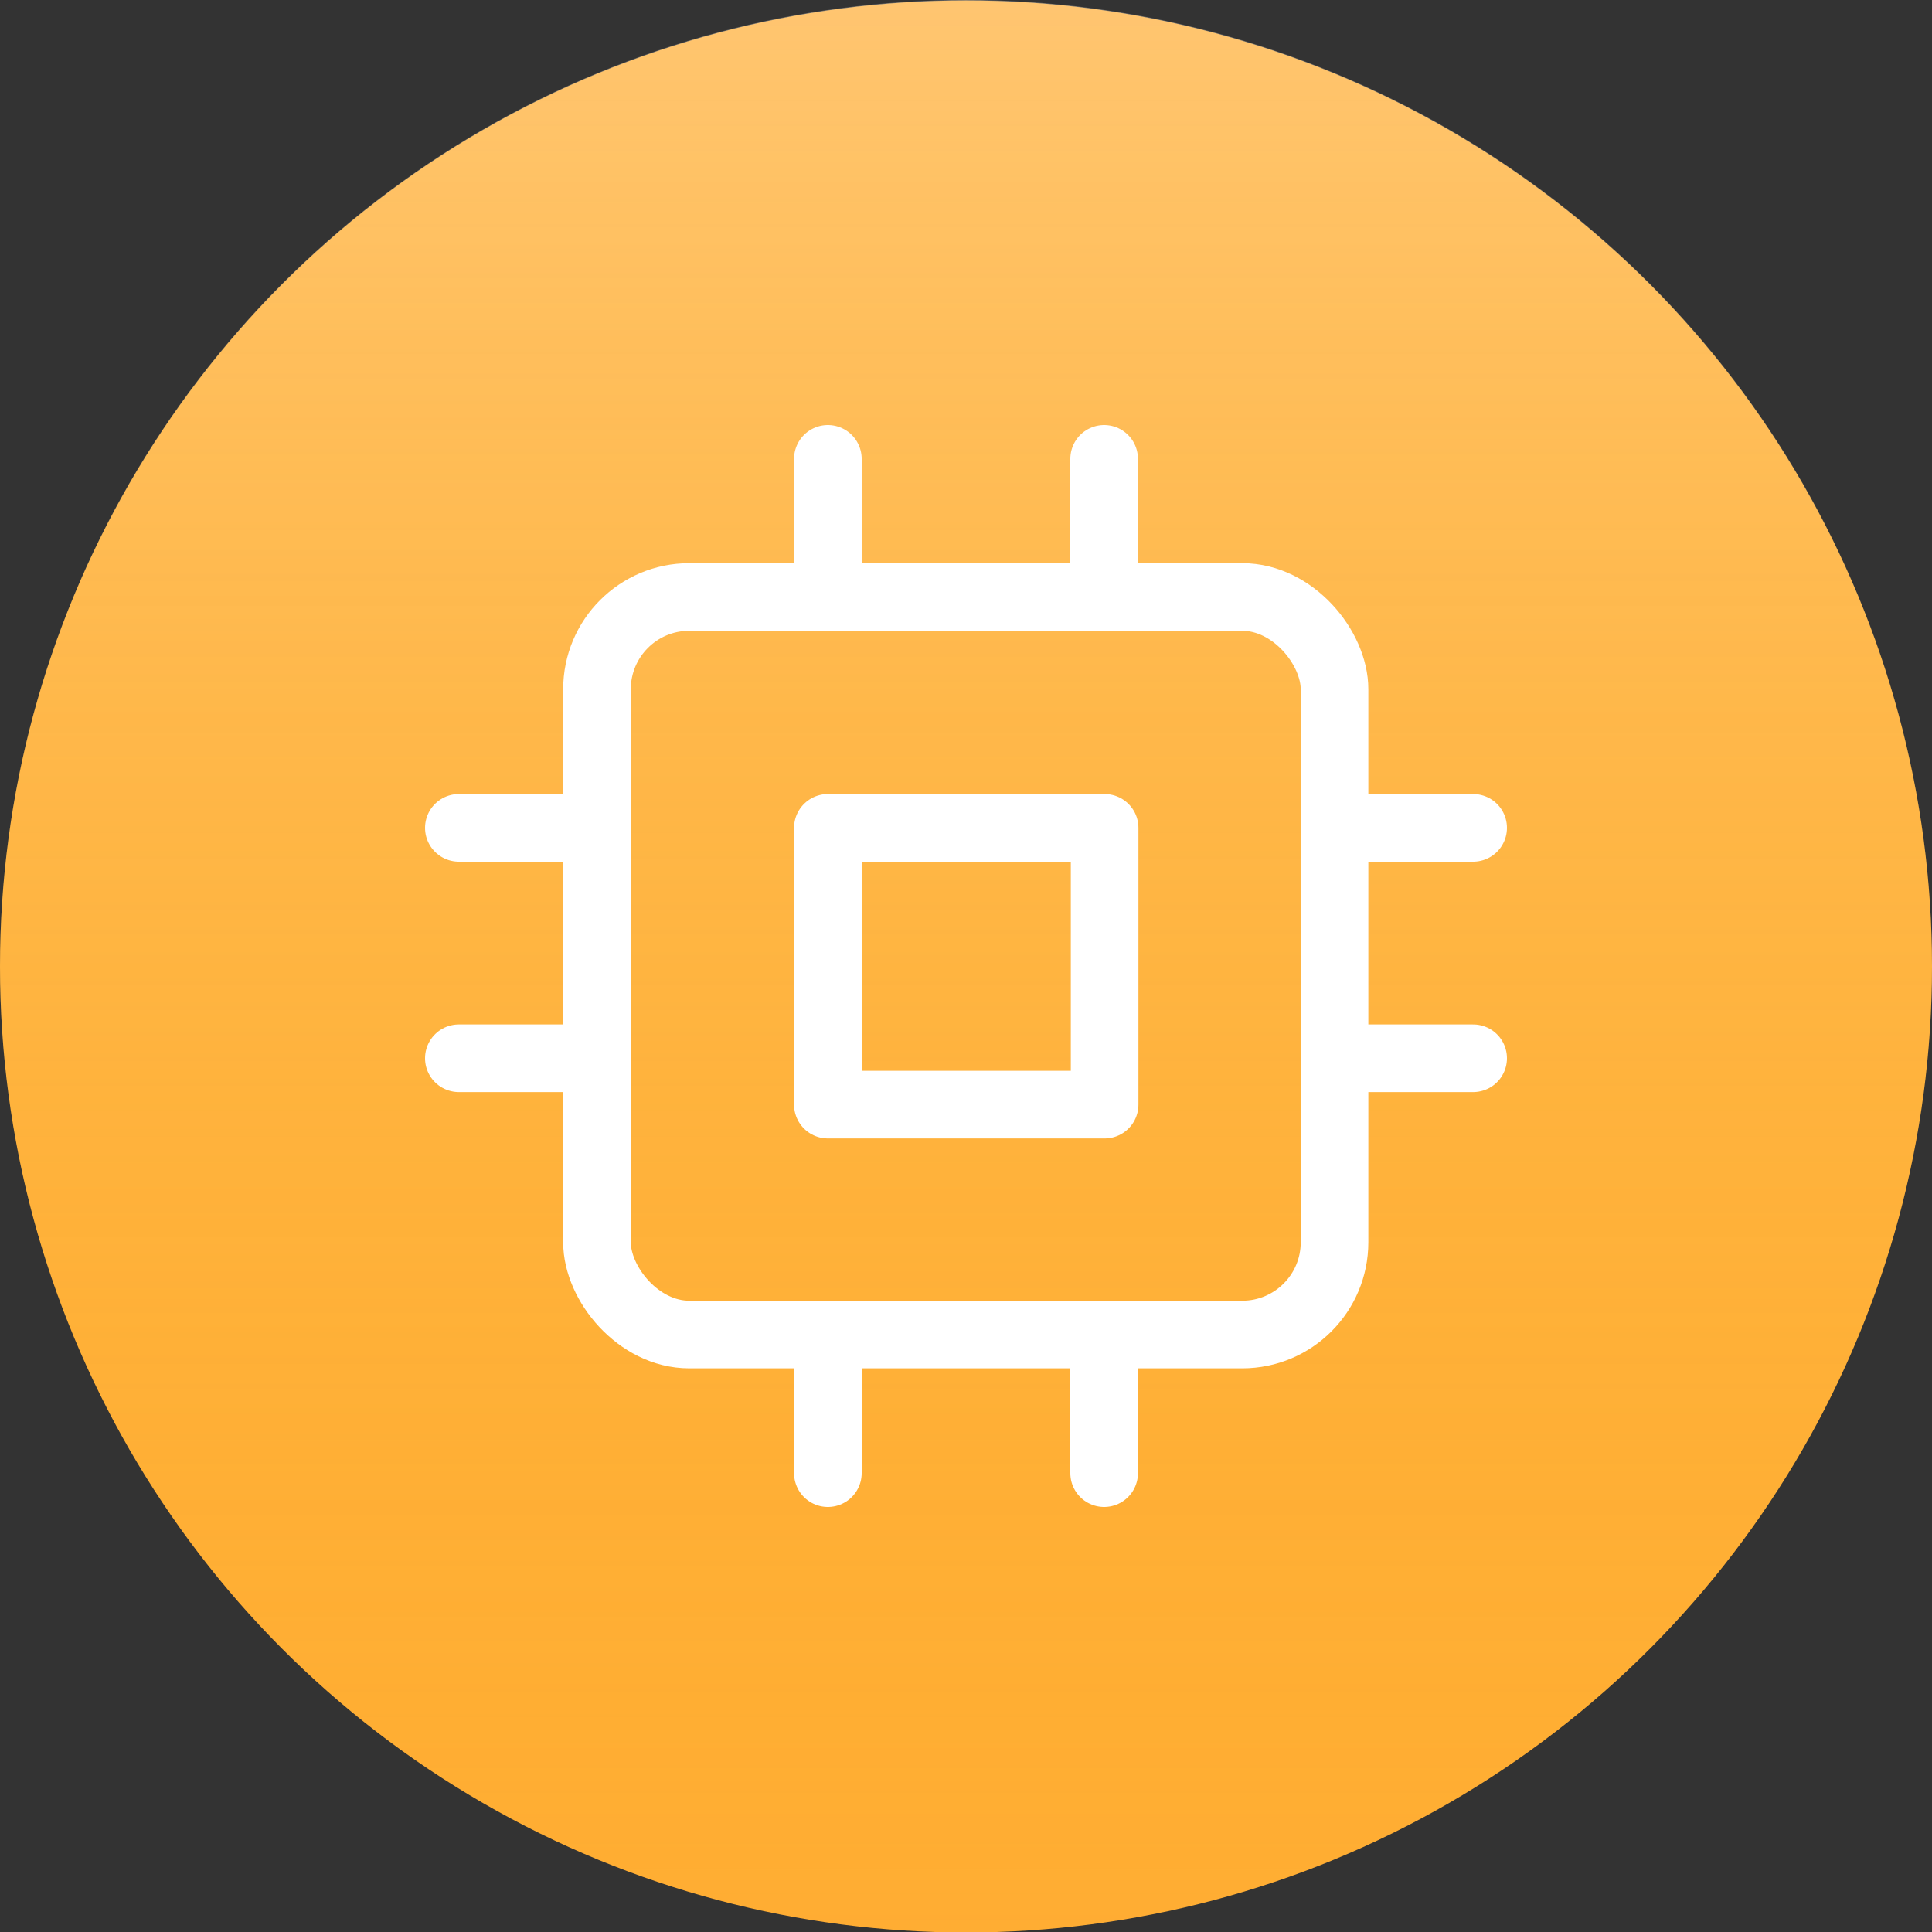 <?xml version="1.0" encoding="UTF-8"?>
<svg id="Layer_1" data-name="Layer 1" xmlns="http://www.w3.org/2000/svg" version="1.1" xmlns:xlink="http://www.w3.org/1999/xlink" viewBox="0 0 400 400">
  <rect x="0" y="0" width="400" height="400" fill="#333333" stroke="none"/>
  <defs>
    <style>
      .cls-1 {
        fill: #ffad33;
      }

      .cls-1, .cls-2 {
        stroke-width: 0px;
      }

      .cls-2 {
        fill: url(#linear-gradient);
        isolation: isolate;
        opacity: .3;
      }

      .cls-3 {
        fill: none;
        stroke: #fff;
        stroke-linecap: round;
        stroke-linejoin: round;
        stroke-width: 14px;
      }
    </style>
    <linearGradient id="linear-gradient" x1="200" y1="0" x2="200" y2="400" gradientUnits="userSpaceOnUse">
      <stop offset="0" stop-color="#fff"/>
      <stop offset="1" stop-color="#fbba1e" stop-opacity="0"/>
    </linearGradient>
  </defs>
  <g>
    <circle class="cls-1" cx="200" cy="200.1" r="200"/>
    <circle class="cls-2" cx="200" cy="200" r="200"/>
  </g>
  <g>
    <rect class="cls-3" x="123.6" y="123.6" width="152.7" height="152.7" rx="19.1" ry="19.1"/>
    <rect class="cls-3" x="171.4" y="171.4" width="57.3" height="57.3"/>
    <line class="cls-3" x1="171.4" y1="95" x2="171.4" y2="123.6"/>
    <line class="cls-3" x1="228.6" y1="95" x2="228.6" y2="123.6"/>
    <line class="cls-3" x1="171.4" y1="276.4" x2="171.4" y2="305"/>
    <line class="cls-3" x1="228.6" y1="276.4" x2="228.6" y2="305"/>
    <line class="cls-3" x1="276.4" y1="171.4" x2="305" y2="171.4"/>
    <line class="cls-3" x1="276.4" y1="219.1" x2="305" y2="219.1"/>
    <line class="cls-3" x1="95" y1="171.4" x2="123.6" y2="171.4"/>
    <line class="cls-3" x1="95" y1="219.1" x2="123.6" y2="219.1"/>
  </g>
</svg>